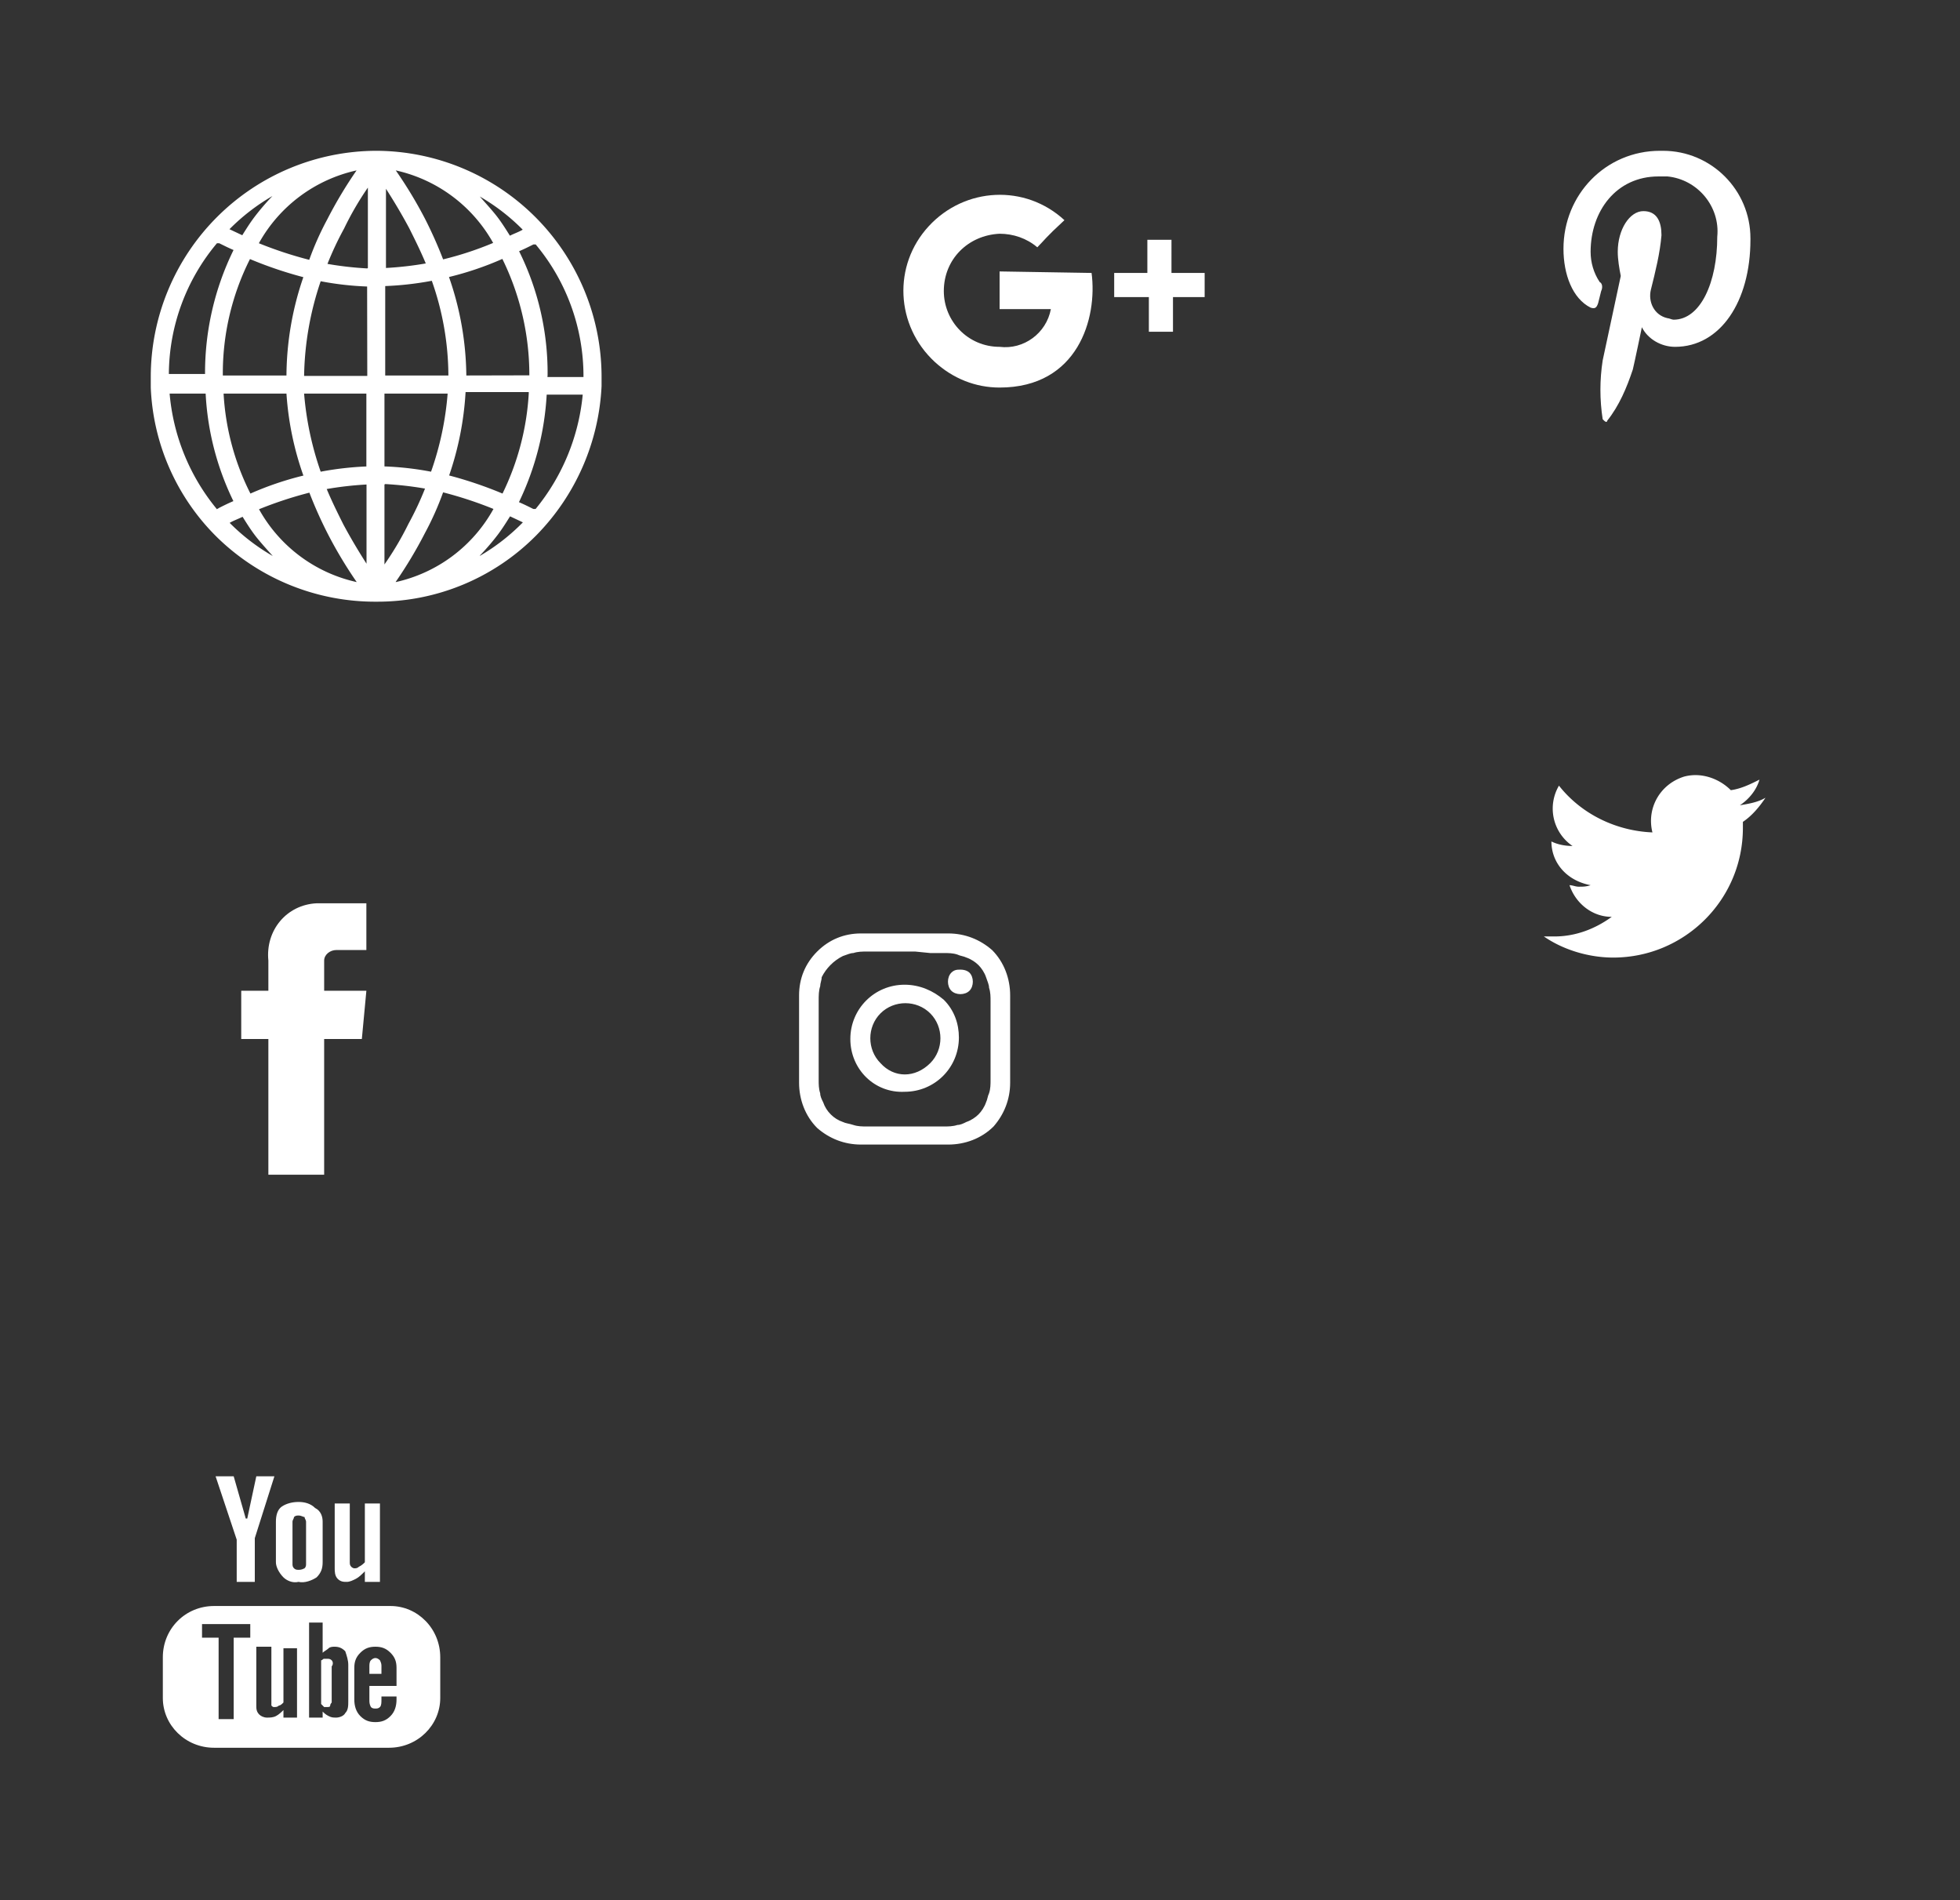 <?xml version="1.0" encoding="utf-8"?><svg width="130" height="126" viewBox="0 0 130 126" xmlns="http://www.w3.org/2000/svg" xmlns:xlink="http://www.w3.org/1999/xlink"><rect x="0" y="0" width="130" height="126" fill="#333333" stroke="none"/><svg id="L1VzZXJzL3N0dW1hci9EZXZlbG9wbWVudC9wbGF0Zm9ybS9mZS90aGVtZXMvY29zdGEvaW1hZ2VzL1NWRy9mb290ZXItZ29vZ2xlLXBsdXMuc3Zn" viewBox="-10 -10 40 38" width="40" height="38" x="49.9" xmlns="http://www.w3.org/2000/svg"><style>.ast0{fill:#fff}.ast1{fill:none}</style><title>Artboard 1 copy 3</title><path class="ast0" d="M6.4 8v2.5h3.4C9.5 12.1 8 13.2 6.4 13c-2.1 0-3.7-1.7-3.7-3.7 0-2.1 1.6-3.7 3.7-3.8.9 0 1.8.3 2.5.9.5-.5.5-.6 1.8-1.8-2.6-2.4-6.6-2.2-9 .4s-2.2 6.6.4 9c1.2 1.1 2.7 1.7 4.3 1.7 5.2 0 6.5-4.6 6.1-7.6L6.4 8zm11.4.1V5.9h-1.6v2.2H14v1.6h2.3V12h1.6V9.7H20V8.1h-2.2z"/><path class="ast1" d="M0 0h20v18H0z"/></svg><svg id="L1VzZXJzL3N0dW1hci9EZXZlbG9wbWVudC9wbGF0Zm9ybS9mZS90aGVtZXMvY29zdGEvaW1hZ2VzL1NWRy9mb290ZXItZmFjZWJvb2suc3Zn" viewBox="-10 -10 40 38" width="40" height="38" y="49.9" xmlns="http://www.w3.org/2000/svg"><style>.bst0{fill:#fff}.bst1{fill:none}</style><title>Artboard 1 copy 2</title><path class="bst0" d="M14 9h-2.5v9H7.8V9H6V5.8h1.8v-2C7.6 1.8 9 .1 11 0h3.3v3.1h-2c-.4 0-.8.3-.8.7v2h2.8L14 9z"/><path class="bst1" d="M0 0h20v18H0z"/></svg><svg id="L1VzZXJzL3N0dW1hci9EZXZlbG9wbWVudC9wbGF0Zm9ybS9mZS90aGVtZXMvY29zdGEvaW1hZ2VzL1NWRy9mb290ZXItaW5zdGFncmFtLnN2Zw==" viewBox="-10 -10 40 38" width="40" height="38" x="40" y="49.9" xmlns="http://www.w3.org/2000/svg"><style>.cst0{fill:#fff}.cst1{fill:none}</style><title>Artboard 1</title><path id="cInstagram_Icon" class="cst0" d="M17 9v2.9c0 1.1-.4 2.1-1.1 2.9-.8.8-1.9 1.2-3 1.2H7.1C6 16 5 15.6 4.2 14.9c-.8-.8-1.2-1.9-1.2-3V9 6.1C3 5 3.4 4 4.2 3.2 5 2.4 6 2 7.1 2h5.8c1.1 0 2.1.4 2.9 1.1.8.8 1.2 1.9 1.2 3V9zm-6.3-5.8H7.5c-.3 0-.6 0-.9.1-.2 0-.4.1-.7.2-.6.3-1.1.8-1.4 1.4 0 .2-.1.4-.1.6-.1.3-.1.6-.1 1v5.2c0 .3 0 .6.1.9 0 .2.1.4.2.6.2.6.7 1.1 1.3 1.3.2.1.4.1.7.2.3.1.6.1.9.1H12.6c.3 0 .6 0 .9-.1.2 0 .4-.1.6-.2.3-.1.6-.3.8-.5.2-.2.4-.5.5-.8.1-.2.1-.4.2-.6.1-.3.1-.6.1-.9v-.9-1-.7-.7-1-.9c0-.3 0-.6-.1-.9 0-.2-.1-.4-.2-.7-.1-.3-.3-.6-.5-.8-.2-.2-.5-.4-.8-.5-.2-.1-.4-.1-.6-.2-.3-.1-.6-.1-.9-.1h-.9l-1-.1zm1.9 3.2c.7.7 1 1.6 1 2.5 0 2-1.6 3.6-3.6 3.6C8 12.6 6.4 11 6.4 9S8 5.4 10 5.4c1 0 1.9.4 2.6 1zm-.9 4.2c.9-.9.9-2.4 0-3.3-.9-.9-2.4-.9-3.3 0-.9.9-.9 2.4 0 3.3.9 1 2.3 1 3.3 0zm2.6-6c.3.3.3.9 0 1.2-.3.3-.9.3-1.2 0-.3-.3-.3-.9 0-1.2.2-.2.4-.2.6-.2.3 0 .5.1.6.2z"/><path class="cst1" d="M0 0h20v18H0z"/></svg><svg id="L1VzZXJzL3N0dW1hci9EZXZlbG9wbWVudC9wbGF0Zm9ybS9mZS90aGVtZXMvY29zdGEvaW1hZ2VzL1NWRy9mb290ZXItcGludGVyZXN0LnN2Zw==" viewBox="-10 -10 40 38" width="40" height="38" x="89.9" xmlns="http://www.w3.org/2000/svg"><style>.dst0{fill:#fff}.dst1{fill:none}</style><title>Artboard 1 copy 4</title><path class="dst0" d="M11.2 13c-.9 0-1.8-.5-2.2-1.3 0 0-.5 2.4-.6 2.8-.4 1.2-.9 2.4-1.7 3.4 0 .1-.1.1-.2 0l-.1-.1c-.2-1.3-.2-2.6 0-3.9l1.2-5.6c-.1-.5-.2-1.1-.2-1.6 0-1.5.8-2.7 1.7-2.7s1.2.7 1.2 1.6c-.1 1.2-.4 2.4-.7 3.6-.2.8.2 1.7 1.1 1.9.1 0 .3.1.4.1 1.8 0 2.9-2.5 2.9-5.5.2-2-1.3-3.8-3.3-4h-.6c-2.8 0-4.5 2.3-4.5 5 0 .7.2 1.4.6 2 .2.1.2.4.1.6l-.2.8c-.1.3-.2.4-.5.3-1.2-.6-1.8-2.2-1.8-3.9C3.8 2.9 6.6 0 10.2 0h.2c3.2 0 5.8 2.6 5.8 5.8v.1c0 4.1-2 7.1-5 7.1z"/><path class="dst1" d="M0 0h20v18H0z"/></svg><svg id="L1VzZXJzL3N0dW1hci9EZXZlbG9wbWVudC9wbGF0Zm9ybS9mZS90aGVtZXMvY29zdGEvaW1hZ2VzL1NWRy9mb290ZXItdHdpdHRlci5zdmc=" viewBox="-10 -10 40 38" width="40" height="38" x="89.9" y="38" xmlns="http://www.w3.org/2000/svg"><style>.est0{fill:#fff}.est1{fill:none}</style><title>Artboard 1 copy</title><path class="est0" d="M15.7 6.5v.4c0 4.8-3.9 8.6-8.6 8.6-1.6 0-3.3-.5-4.6-1.4h.7c1.4 0 2.7-.5 3.8-1.3-1.3 0-2.4-.9-2.8-2.1.2 0 .4.1.6.1.3 0 .5 0 .8-.1C4 10.4 3 9.2 3 7.8c.4.2.9.3 1.4.3a3 3 0 0 1-.9-4C5 6 7.3 7.1 9.7 7.2c-.4-1.6.5-3.2 2.1-3.7 1.1-.3 2.3.1 3.1.9.7-.1 1.3-.4 1.9-.7-.2.7-.7 1.3-1.3 1.7.6-.1 1.2-.2 1.7-.5-.4.6-.9 1.2-1.5 1.6z"/><path class="est1" d="M0 0h20v18H0z"/></svg><svg id="L1VzZXJzL3N0dW1hci9EZXZlbG9wbWVudC9wbGF0Zm9ybS9mZS90aGVtZXMvY29zdGEvaW1hZ2VzL1NWRy9mb290ZXIteW91dHViZS5zdmc=" viewBox="-10 -10 40 38" width="40" height="38" y="87.9" xmlns="http://www.w3.org/2000/svg"><style>.fst0{fill:#fff}.fst1{fill:none}</style><title>Artboard 1 copy 5</title><path class="fst0" d="M8.2 0L6.9 4.1V7H5.7V4.2L4.3 0h1.2l.8 2.8h.1L7 0h1.2zm6 1.8v3.9c-.1.1-.2.2-.4.3-.1.1-.2.1-.3.1-.1 0-.2-.1-.2-.1-.1-.1-.1-.2-.1-.3V1.8h-1v4.3c0 .2 0 .5.2.7.2.2.4.2.6.2.2 0 .4-.1.6-.2.2-.1.4-.3.6-.5V7h1V1.8h-1zM11.4 3v2.7c0 .4-.1.7-.4 1-.3.2-.8.4-1.2.3-.4.1-.8-.1-1-.3-.3-.3-.5-.7-.5-1V3c0-.4.1-.8.4-1 .3-.2.7-.3 1.1-.3.4 0 .8.1 1.1.4.4.2.5.6.5.9zm-1.1 0c0-.1-.1-.2-.1-.3-.1 0-.2-.1-.4-.1-.1 0-.2 0-.3.1 0 .1-.1.2-.1.3v2.8c0 .1 0 .2.1.3.1.1.2.1.3.1.1 0 .2 0 .4-.1.1-.1.1-.2.1-.3V3zm8.9 9v2.7c0 1.8-1.5 3.3-3.4 3.3H4.2C2.3 18 .8 16.5.8 14.7V12c0-1.9 1.5-3.4 3.4-3.4h11.7c1.8 0 3.3 1.5 3.3 3.4zM6.6 9.8H3.4v.9h1.1v5.4h1v-5.4h1.1v-.9zm3.1 1.6h-.9V15c-.1.1-.2.2-.3.2-.1.1-.2.1-.3.1-.1 0-.1 0-.2-.1v-3.9H7v3.9c0 .2 0 .4.2.6.1.1.3.2.5.2s.4 0 .6-.1c.2-.1.4-.3.5-.4v.5h.9v-4.6zm3.4 1.1c0-.3-.1-.6-.2-.9-.2-.2-.4-.3-.7-.3-.1 0-.3 0-.4.1-.1.1-.3.2-.4.3v-2h-.9V16h.9v-.4c.1.1.2.2.4.3.2.1.3.1.5.1s.5-.1.6-.3c.2-.2.2-.5.2-.8v-2.4zm3.2.2c0-.4-.1-.7-.4-1-.3-.3-.6-.4-1-.4s-.7.1-1 .4c-.3.3-.4.6-.4 1v2.1c0 .4.1.8.4 1.1.3.3.6.4 1 .4s.7-.1 1-.4c.3-.3.4-.7.4-1.1v-.2h-1v.2c0 .2 0 .4-.1.5-.1.1-.2.1-.3.1-.1 0-.2 0-.3-.1-.1-.2-.1-.3-.1-.5v-.9h1.8v-1.2zm-1.1-.5c-.2-.2-.4-.2-.6 0-.1.1-.1.3-.1.4v.5h.8v-.5c0-.1 0-.2-.1-.4zm-3.2 0c-.1-.1-.2-.1-.3-.1h-.2c-.1 0-.1.1-.2.1v2.9l.2.2h.2c.1 0 .2 0 .2-.1s.1-.2.1-.2v-2.4c.1-.1.1-.3 0-.4z"/><path class="fst1" d="M0 0h20v18H0z"/></svg><svg viewBox="-10 -10 49.9 49.9" width="49.9" height="49.9" id="L1VzZXJzL3N0dW1hci9EZXZlbG9wbWVudC9wbGF0Zm9ybS9mZS90aGVtZXMvY29zdGEvaW1hZ2VzL1NWRy9nbG9iZS13aGl0ZS5zdmc=" xmlns="http://www.w3.org/2000/svg"><defs><style>.gcls-1{fill:#fff;stroke-miterlimit:10}</style></defs><title>globe</title><g id="gLayer_2" data-name="Layer 2"><path class="gcls-1" d="M29.9 15A15 15 0 0 0 15 0 15 15 0 0 0 0 15v.7a14.78 14.78 0 0 0 4.39 9.92A15 15 0 0 0 15 29.9a14.81 14.81 0 0 0 10.56-4.39 15.14 15.14 0 0 0 4.34-9.91V15zM13.65 1.3a28.82 28.82 0 0 0-1.94 3.24 19.67 19.67 0 0 0-1.2 2.69 26.24 26.24 0 0 1-3.34-1.1 9.83 9.83 0 0 1 6.48-4.83zM9 14.9H4.78a16.81 16.81 0 0 1 1.8-7.72 26.68 26.68 0 0 0 3.54 1.2A20.32 20.32 0 0 0 9 14.9zm1.15 6.63a21 21 0 0 0-3.54 1.2 16.71 16.71 0 0 1-1.78-6.63H9a20.2 20.2 0 0 0 1.12 5.43zM8.07 3a16 16 0 0 0-1.2 1.4c-.3.4-.55.8-.8 1.2l-.85-.4A13.51 13.51 0 0 1 8.07 3zM4.39 6.13h.15c.3.15.6.3.95.45A18.49 18.49 0 0 0 3.6 14.8H1.2a13.59 13.59 0 0 1 3.19-8.67zm0 17.64a13.91 13.91 0 0 1-3.14-7.67h2.39a18.36 18.36 0 0 0 1.84 7.13c-.35.15-.65.3-.95.45-.04.04-.09.04-.14.09zm.85.9c.25-.15.55-.25.85-.4.25.4.5.8.8 1.2s.8.95 1.2 1.4a13.51 13.51 0 0 1-2.86-2.2zm1.94-.9a26.24 26.24 0 0 1 3.34-1.1 28.49 28.49 0 0 0 1.2 2.69 28.82 28.82 0 0 0 1.94 3.24 9.83 9.83 0 0 1-6.48-4.83zm7.18 3.69c-.45-.7-1-1.59-1.59-2.69-.35-.7-.75-1.5-1.1-2.34a22.52 22.52 0 0 1 2.64-.3v5.33zm0-6.53a20.93 20.93 0 0 0-3.09.35 20.77 20.77 0 0 1-1.1-5.18h4.13v4.83zm0-6h-4.19a20.42 20.42 0 0 1 1.1-6.28 20.2 20.2 0 0 0 3.08.35zm0-7.13a22.52 22.52 0 0 1-2.64-.3 21 21 0 0 1 1.1-2.34 20.21 20.21 0 0 1 1.58-2.72v5.33zm10.31-2.57c-.25.15-.55.25-.85.4-.25-.4-.5-.8-.8-1.2s-.8-.95-1.2-1.4a13.51 13.51 0 0 1 2.85 2.2zm-3.74 9.67a20.32 20.32 0 0 0-1.15-6.53 21 21 0 0 0 3.54-1.2 17.46 17.46 0 0 1 1.79 7.72zm4.14 1.2a17.34 17.34 0 0 1-1.74 6.63 26.68 26.68 0 0 0-3.54-1.2A20.57 20.57 0 0 0 20.88 16h4.19zm-2.34-10a21.84 21.84 0 0 1-3.34 1.1 28.49 28.49 0 0 0-1.2-2.69 28.82 28.82 0 0 0-1.94-3.21 9.83 9.83 0 0 1 6.47 4.83zm-7.18-3.66c.45.7 1 1.59 1.59 2.69.35.7.75 1.5 1.1 2.34a22.52 22.52 0 0 1-2.64.3V2.44zm0 6.53a20.93 20.93 0 0 0 3.09-.35 19 19 0 0 1 1.1 6.28h-4.19zm0 7.13h4.14a20.3 20.3 0 0 1-1.1 5.18 20.2 20.2 0 0 0-3.09-.35V16.1zm0 6a22.52 22.52 0 0 1 2.64.3 21 21 0 0 1-1.1 2.34 20.21 20.21 0 0 1-1.59 2.69v-5.3zm.7 6.48a28.82 28.82 0 0 0 1.94-3.24 19.67 19.67 0 0 0 1.2-2.69 26.24 26.24 0 0 1 3.34 1.1 9.83 9.83 0 0 1-6.48 4.85zm5.58-1.74a16 16 0 0 0 1.2-1.4c.3-.4.55-.8.8-1.2l.85.4a13.51 13.51 0 0 1-2.85 2.22zm3.69-3.09h-.15c-.3-.15-.6-.3-.95-.45a18.83 18.83 0 0 0 1.84-7.13h2.39a14.06 14.06 0 0 1-3.14 7.6zm.8-8.87a18.14 18.14 0 0 0-1.89-8.22c.35-.15.65-.3.95-.45h.15A13.62 13.62 0 0 1 28.7 15h-2.39z" id="gLayer_1-2" data-name="Layer 1"/></g></svg></svg>